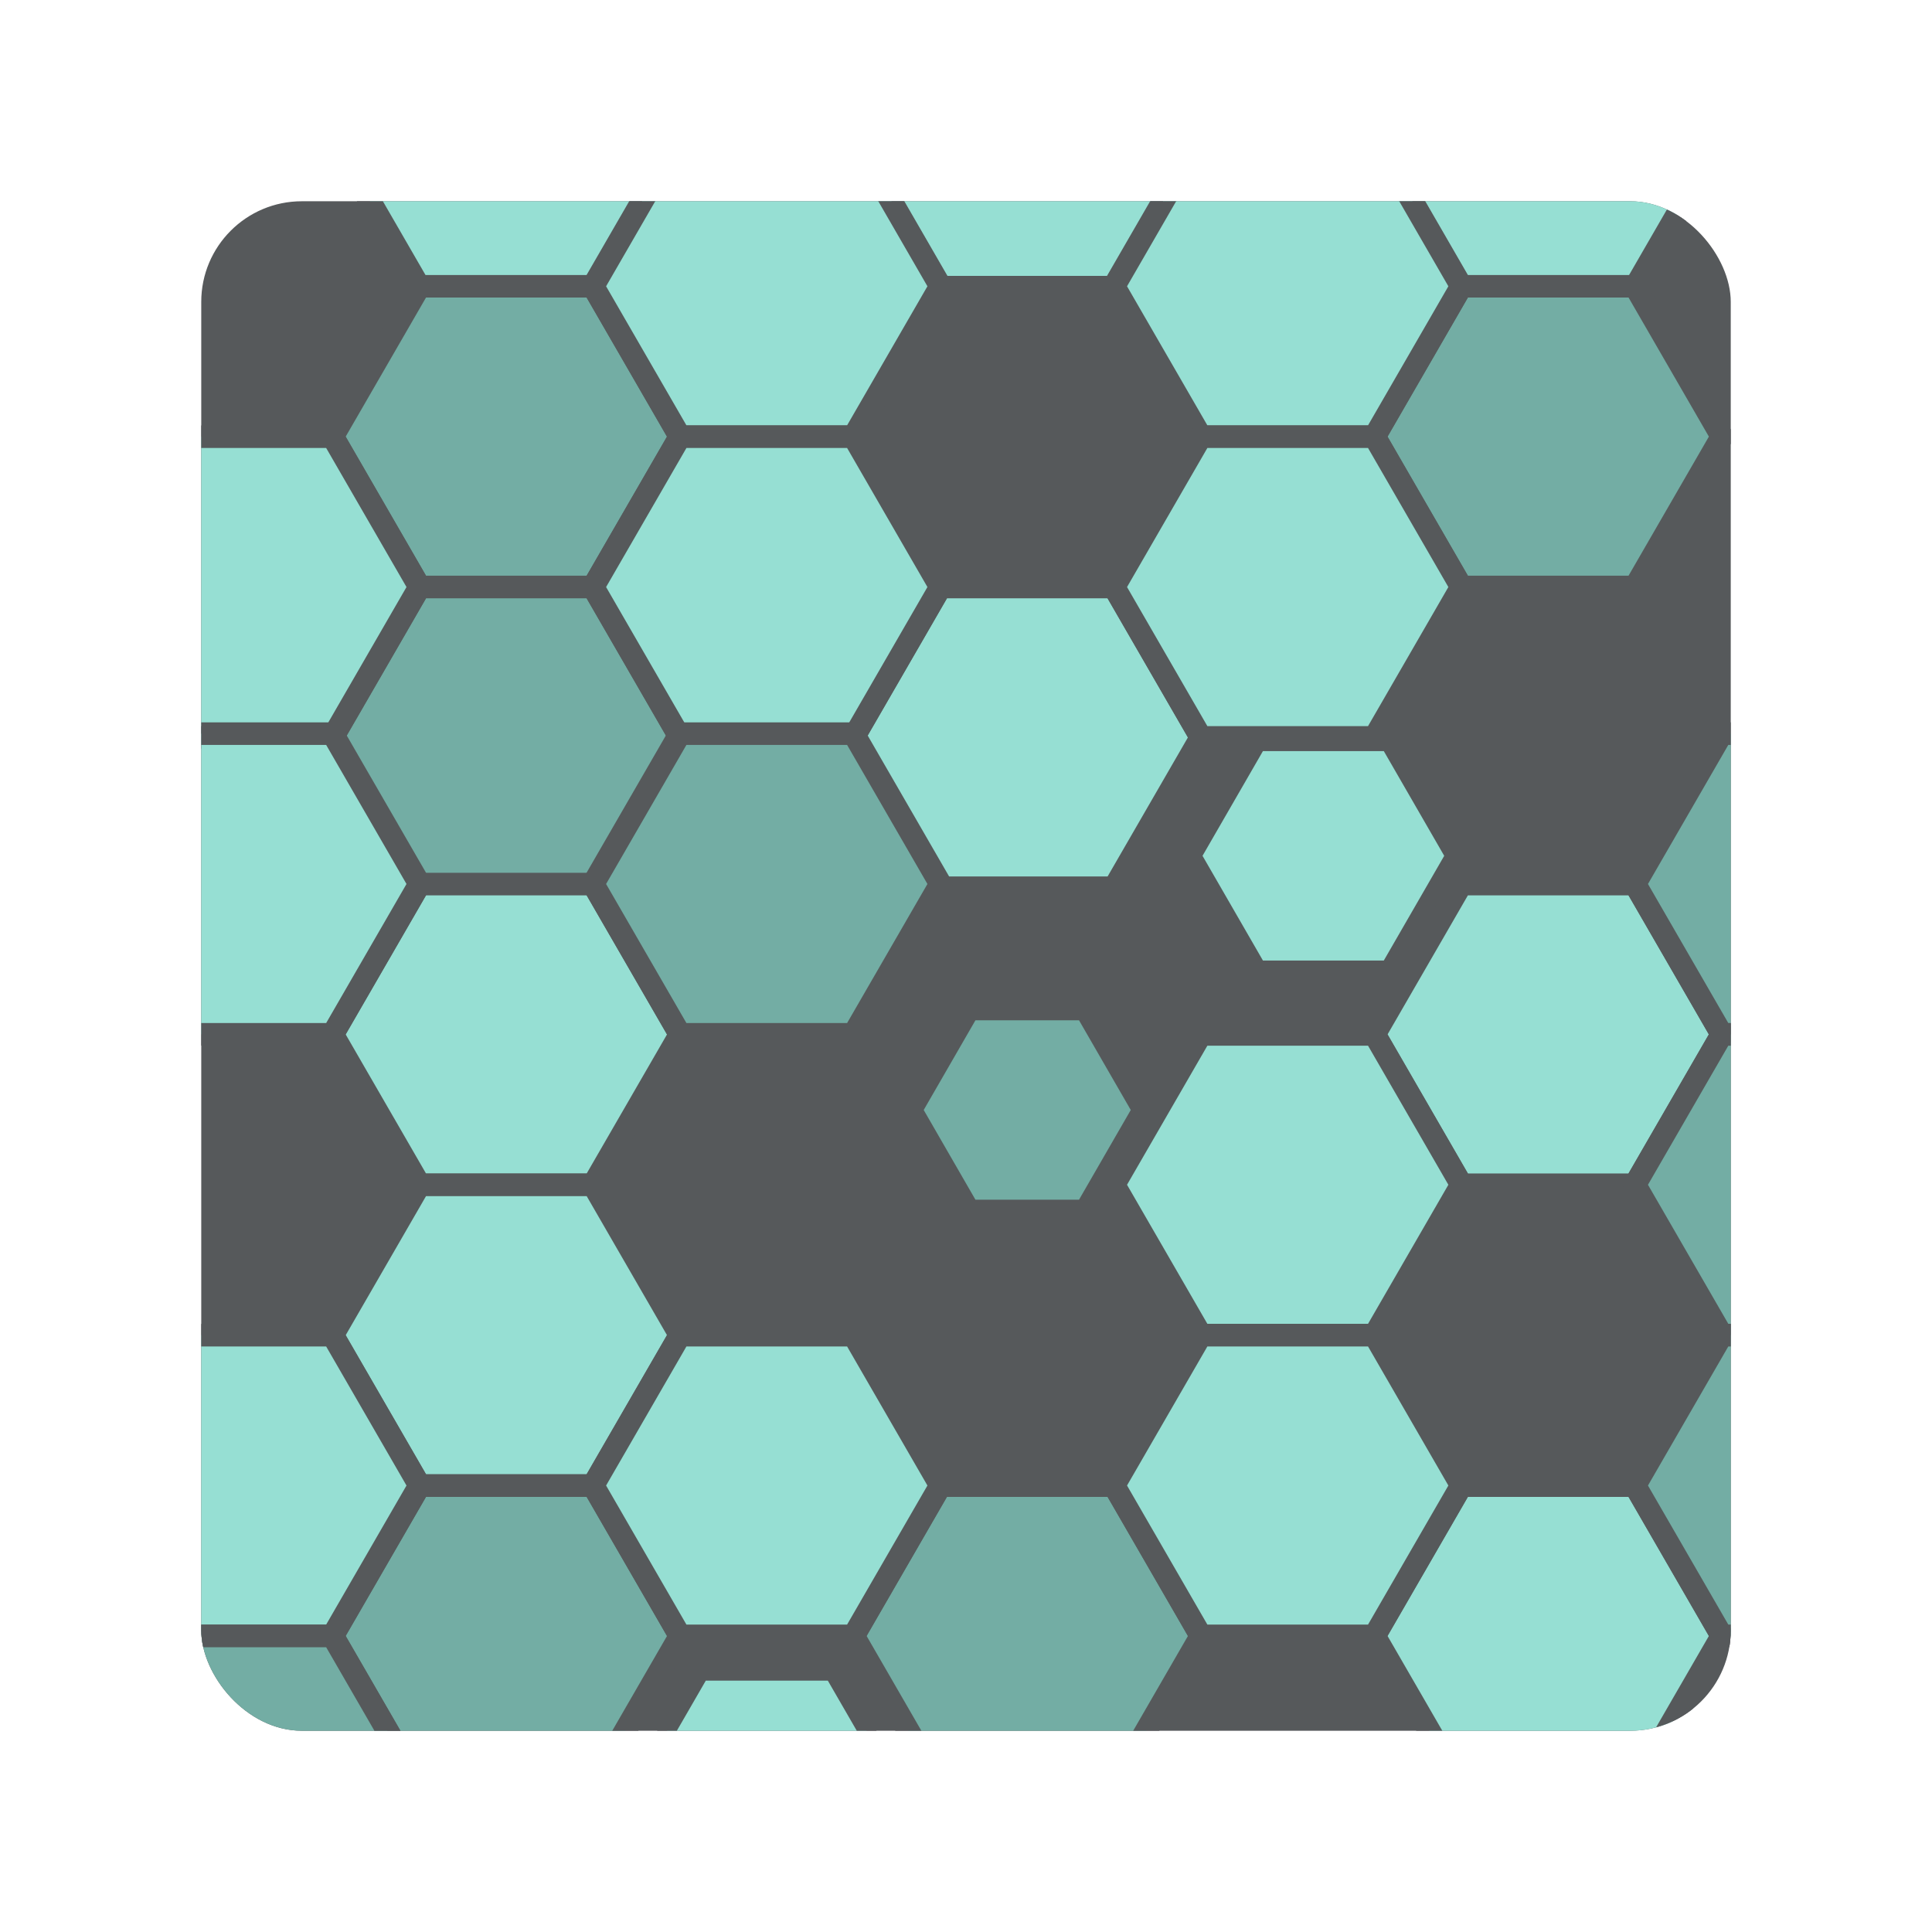 <?xml version="1.0" encoding="UTF-8"?><svg id="a" xmlns="http://www.w3.org/2000/svg" width="192" height="192" xmlns:xlink="http://www.w3.org/1999/xlink" viewBox="0 0 192 192"><defs><clipPath id="d"><rect x="20" y="20" width="152" height="152" rx="10" ry="10" style="fill:none;"/></clipPath></defs><g id="b"><g id="c"><g style="clip-path:url(#d);"><rect x="20" y="20" width="152" height="152" rx="10" ry="10" style="fill:#56595b;"/><path id="e" d="m93.46-1.34h17.26l8.63,14.94-8.63,14.94h-17.26l-8.63-14.94,8.63-14.94Z" style="fill:#96dfd3; stroke:#56595b; stroke-width:2.24px;"/><path id="f" d="m41.69-1.34h17.26l8.63,14.94-8.63,14.94h-17.26l-8.63-14.94L41.69-1.34Z" style="fill:#96dfd3; stroke:#56595b; stroke-width:2.24px;"/><path id="g" d="m145.23-1.34h17.26l8.63,14.94-8.63,14.94h-17.26l-8.63-14.94,8.63-14.94Z" style="fill:#96dfd3; stroke:#56595b; stroke-width:2.24px;"/><path id="h" d="m41.69,28.45h17.26l8.63,14.94-8.63,14.94h-17.26l-8.63-14.94,8.63-14.94Z" style="fill:#73ada4; stroke:#56595b; stroke-width:2.24px;"/><path id="i" d="m145.23,28.45h17.26l8.63,14.94-8.63,14.94h-17.26l-8.63-14.94,8.63-14.94Z" style="fill:#73ada4; stroke:#56595b; stroke-width:2.24px;"/><path id="j" d="m119.34,13.51h17.26l8.63,14.94-8.63,14.94h-17.26l-8.63-14.94,8.63-14.94Z" style="fill:#96dfd3; stroke:#56595b; stroke-width:2.24px;"/><path id="k" d="m67.57,13.51h17.26l8.63,14.94-8.63,14.94h-17.26l-8.63-14.94,8.63-14.94Z" style="fill:#96dfd3; stroke:#56595b; stroke-width:2.24px;"/><path id="l" d="m93.46,58.34h17.26l8.63,14.94-8.63,14.94h-17.26l-8.63-14.94,8.63-14.94Z" style="fill:#96dfd3; stroke:#56595b; stroke-width:2.24px;"/><path id="m" d="m41.69,58.34h17.26l8.63,14.94-8.63,14.94h-17.26l-8.63-14.94,8.63-14.94Z" style="fill:#73ada4; stroke:#56595b; stroke-width:2.24px;"/><path id="n" d="m119.34,43.4h17.26l8.63,14.94-8.63,14.94h-17.26l-8.63-14.94,8.63-14.94Z" style="fill:#96dfd3; stroke:#56595b; stroke-width:2.24px;"/><path id="o" d="m15.8,43.4h17.26l8.63,14.94-8.63,14.94H15.8l-8.63-14.94,8.63-14.94Z" style="fill:#96dfd3; stroke:#56595b; stroke-width:2.24px;"/><path id="p" d="m67.57,43.4h17.26l8.63,14.94-8.63,14.94h-17.26l-8.63-14.94,8.63-14.94Z" style="fill:#96dfd3; stroke:#56595b; stroke-width:2.24px;"/><path id="q" d="m96.52,100.67h11.13l5.56,9.64-5.56,9.64h-11.13l-5.56-9.64,5.56-9.64Z" style="fill:#73ada4; stroke:#56595b; stroke-width:1.45px;"/><path id="r" d="m41.69,87.86h17.26l8.63,14.94-8.63,14.94h-17.26l-8.63-14.94,8.63-14.94Z" style="fill:#96dfd3; stroke:#56595b; stroke-width:2.24px;"/><path id="s" d="m145.23,87.86h17.26l8.63,14.94-8.63,14.94h-17.26l-8.63-14.94,8.63-14.94Z" style="fill:#96dfd3; stroke:#56595b; stroke-width:2.24px;"/><path id="t" d="m125.02,73.8h12.99l6.49,11.25-6.49,11.25h-12.99l-6.49-11.25,6.49-11.25Z" style="fill:#96dfd3; stroke:#56595b; stroke-width:1.69px;"/><path id="u" d="m15.8,72.91h17.26l8.63,14.94-8.63,14.94H15.8l-8.63-14.94,8.63-14.94Z" style="fill:#96dfd3; stroke:#56595b; stroke-width:2.24px;"/><path id="v" d="m67.57,72.91h17.26l8.63,14.94-8.63,14.94h-17.26l-8.63-14.94,8.63-14.94Z" style="fill:#73ada4; stroke:#56595b; stroke-width:2.24px;"/><path id="w" d="m171.11,72.91h17.26l8.63,14.94-8.63,14.94h-17.26l-8.63-14.94,8.63-14.94Z" style="fill:#73ada4; stroke:#56595b; stroke-width:2.24px;"/><path id="x" d="m41.69,117.75h17.26l8.63,14.94-8.63,14.94h-17.26l-8.63-14.94,8.63-14.94Z" style="fill:#96dfd3; stroke:#56595b; stroke-width:2.24px;"/><path id="y" d="m119.34,102.8h17.26l8.63,14.94-8.63,14.94h-17.26l-8.63-14.94,8.63-14.94Z" style="fill:#96dfd3; stroke:#56595b; stroke-width:2.24px;"/><path id="z" d="m171.11,102.8h17.26l8.63,14.94-8.63,14.94h-17.26l-8.63-14.94,8.63-14.94Z" style="fill:#73ada4; stroke:#56595b; stroke-width:2.24px;"/><path id="aa" d="m93.46,147.64h17.26l8.63,14.94-8.63,14.94h-17.26l-8.63-14.94,8.63-14.94Z" style="fill:#73ada4; stroke:#56595b; stroke-width:2.24px;"/><path id="ab" d="m41.69,147.64h17.26l8.63,14.94-8.63,14.94h-17.26l-8.63-14.94,8.63-14.94Z" style="fill:#73ada4; stroke:#56595b; stroke-width:2.24px;"/><path id="ac" d="m145.23,147.64h17.26l8.63,14.94-8.63,14.94h-17.26l-8.63-14.94,8.63-14.94Z" style="fill:#96dfd3; stroke:#56595b; stroke-width:2.24px;"/><path id="ad" d="m119.34,132.69h17.26l8.63,14.94-8.63,14.94h-17.26l-8.63-14.94,8.63-14.94Z" style="fill:#96dfd3; stroke:#56595b; stroke-width:2.24px;"/><path id="ae" d="m15.8,132.69h17.26l8.63,14.94-8.63,14.94H15.8l-8.63-14.94,8.63-14.94Z" style="fill:#96dfd3; stroke:#56595b; stroke-width:2.24px;"/><path id="af" d="m67.57,132.69h17.26l8.63,14.94-8.63,14.94h-17.26l-8.63-14.94,8.63-14.94Z" style="fill:#96dfd3; stroke:#56595b; stroke-width:2.24px;"/><path id="ag" d="m171.11,132.69h17.26l8.63,14.94-8.63,14.94h-17.26l-8.63-14.94,8.63-14.94Z" style="fill:#73ada4; stroke:#56595b; stroke-width:2.24px;"/><path id="ah" d="m15.8,162.58h17.26l8.63,14.94-8.63,14.94H15.8l-8.63-14.94,8.63-14.94Z" style="fill:#73ada4; stroke:#56595b; stroke-width:2.24px;"/><path id="ai" d="m69.65,166.17h13.11l6.56,11.36-6.56,11.36h-13.11l-6.56-11.36,6.56-11.36Z" style="fill:#96dfd3; stroke:#56595b; stroke-width:1.7px;"/></g></g></g></svg>